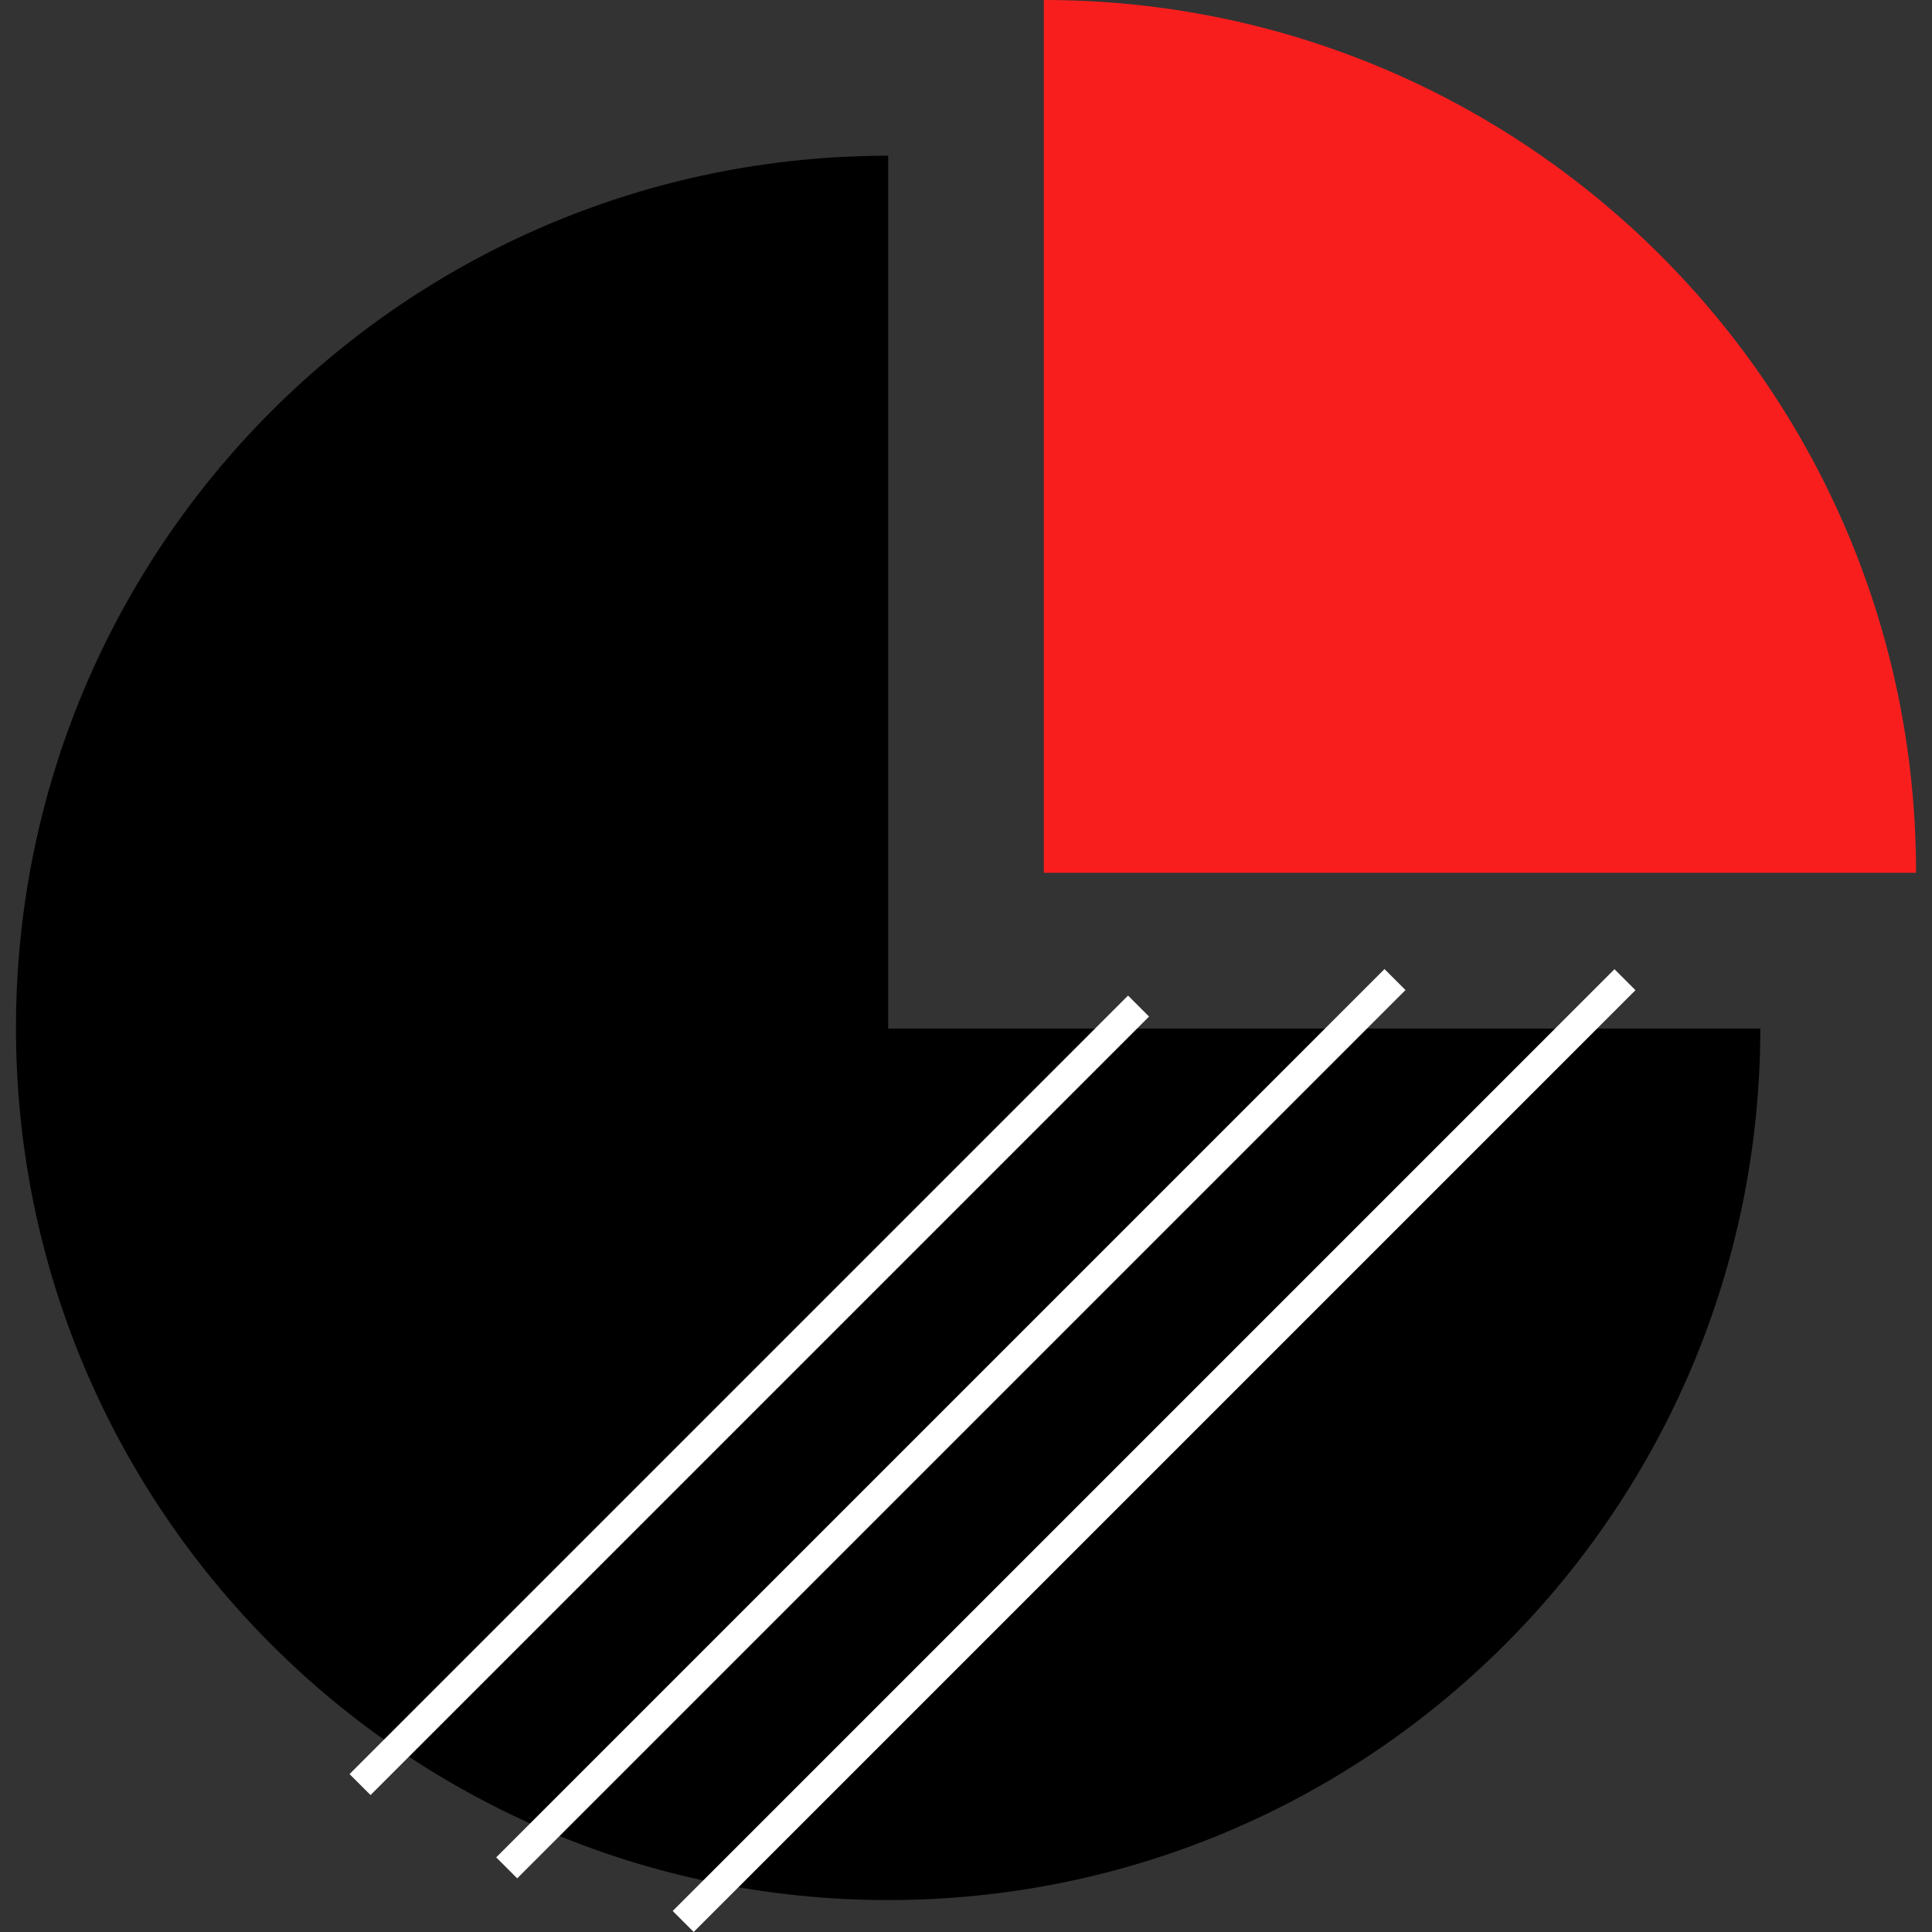 <?xml version="1.0" encoding="iso-8859-1"?>
<!-- Generator: Adobe Illustrator 19.0.0, SVG Export Plug-In . SVG Version: 6.00 Build 0)  -->
<svg version="1.1" id="Capa_1" xmlns="http://www.w3.org/2000/svg" xmlns:xlink="http://www.w3.org/1999/xlink" x="0px" y="0px"
	 viewBox="0 0 520.607 520.607" style="enable-background:new 0 0 520.607 520.607;" xml:space="preserve">
<rect x="0" y="0" width="520.607" height="520.607" fill="#333333" stroke="none"/>
<path d="M239.328,41.96c-129.8,0-235.024,105.216-235.024,235.016S109.528,512,239.328,512
	c129.744,0,234.928-105.128,235.016-234.848H239.328V41.96z"/>
<path style="fill:#F91E1E;" d="M447.552,68.92C405.016,26.344,346.224,0,281.28,0v235.192h235.016c0-0.056,0.008-0.112,0.008-0.168
	C516.304,170.168,490.032,111.448,447.552,68.92z"/>
<g>
	
		<rect x="53.49" y="371.97" transform="matrix(-0.707 0.707 -0.707 -0.707 610.427 499.092)" style="fill:#FFFFFF;" width="296.717" height="8"/>
	
		<rect x="86.876" y="379.63" transform="matrix(-0.707 0.707 -0.707 -0.707 708.55 473.769)" style="fill:#FFFFFF;" width="338.557" height="8"/>
	
		<rect x="131.436" y="386.872" transform="matrix(-0.707 0.707 -0.707 -0.707 807.146 447.413)" style="fill:#FFFFFF;" width="358.949" height="8"/>
</g>
<g>
</g>
<g>
</g>
<g>
</g>
<g>
</g>
<g>
</g>
<g>
</g>
<g>
</g>
<g>
</g>
<g>
</g>
<g>
</g>
<g>
</g>
<g>
</g>
<g>
</g>
<g>
</g>
<g>
</g>
</svg>
